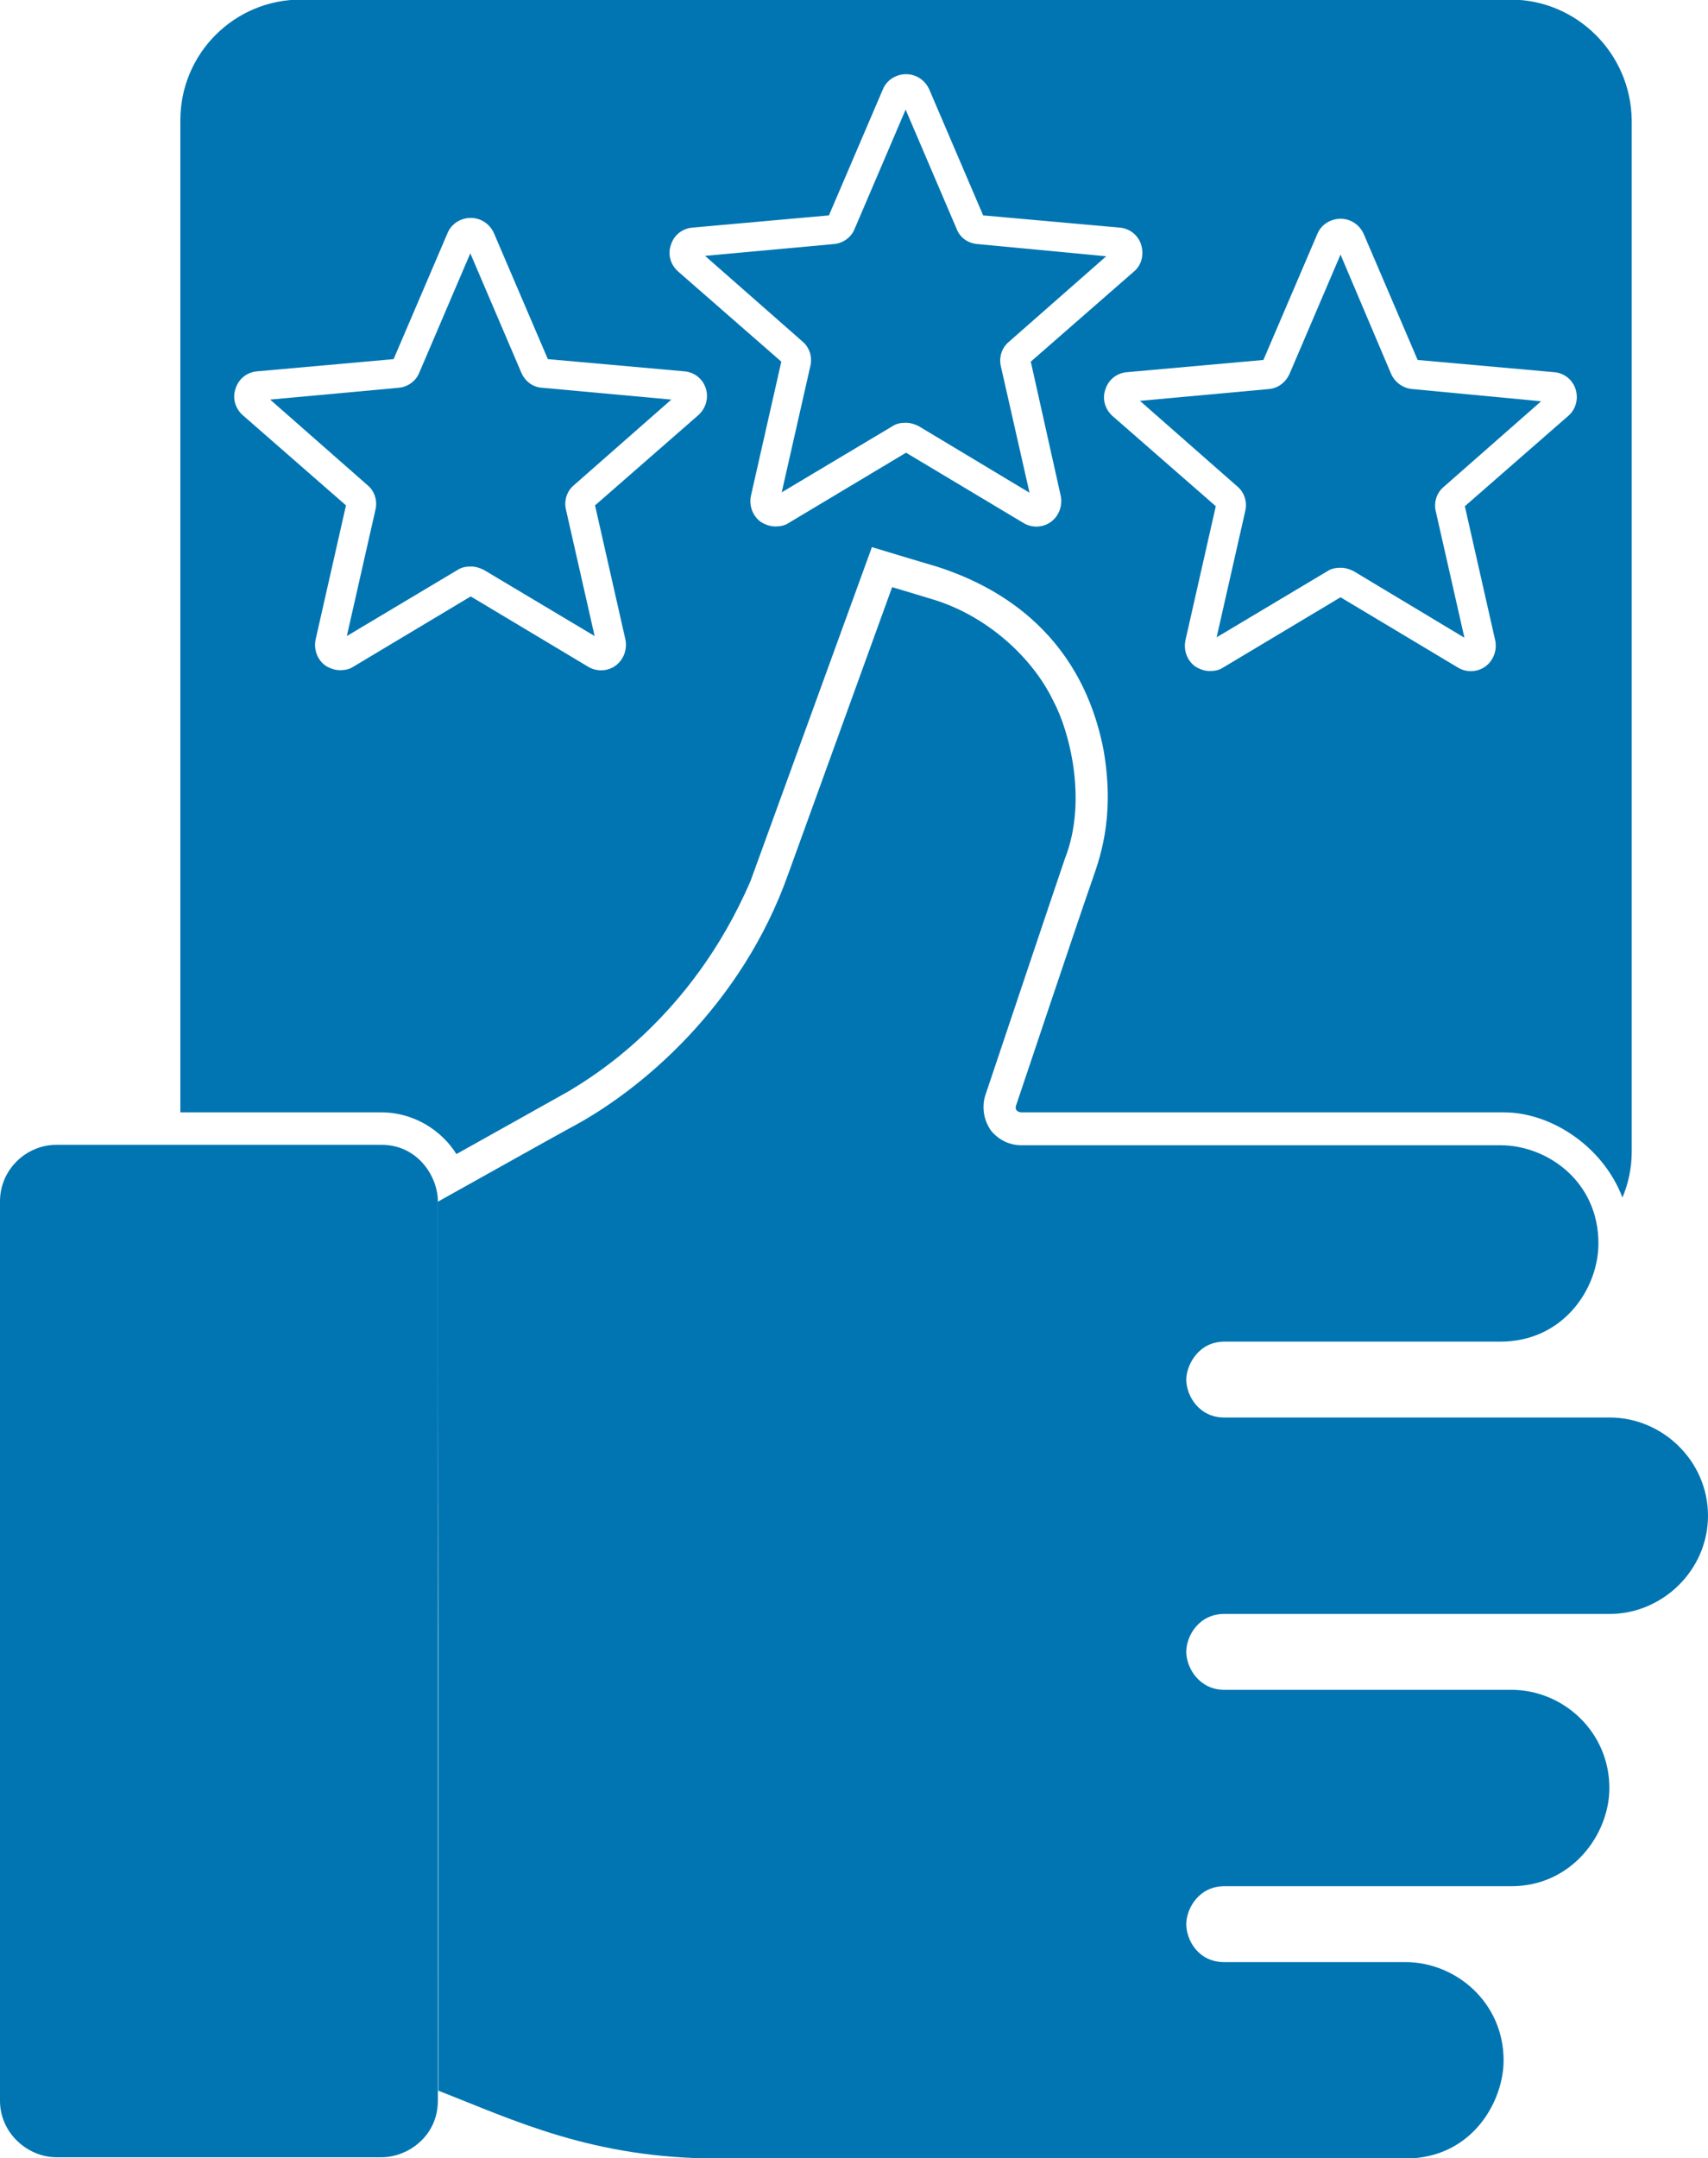 <?xml version="1.0" encoding="utf-8"?>
<!-- Generator: Adobe Illustrator 19.0.0, SVG Export Plug-In . SVG Version: 6.00 Build 0)  -->
<svg version="1.1" id="Capa_1" xmlns="http://www.w3.org/2000/svg" xmlns:xlink="http://www.w3.org/1999/xlink" x="0px" y="0px"
	 viewBox="-46 -6 405.3 512" style="enable-background:new -46 -6 405.3 512;" xml:space="preserve">
<style type="text/css">
	.st0{fill:#0175B2;}
</style>
<g>
	<g id="XMLID_109_">
		<path id="XMLID_111_" class="st0" d="M-10.2,265.6h54.7c8.7,0,13.4,7.6,13.4,13.4s0,29.3,0,35.6v29.8c0,15.3,0,25.4,0,37
			c0,7.9,0,111,0,111c0,8.3-7,13.4-13.4,13.4c-5.7,0-77.1,0-77.1,0c-6.8,0-13.4-5.7-13.4-13.4c0-7.7,0-213.4,0-213.4
			c0-7.5,6.2-13.4,13.4-13.4c6.1,0,4.5,0,4.5,0h72.6"/>
		<path id="XMLID_110_" class="st0" d="M57.9,314.7c0-6,0-35.6,0-35.6s29.5-16.5,31.2-17.4c16.8-8.8,40.9-29,52-60.5
			c1.6-4.4,24.6-67.9,24.6-67.9s7.4,2.2,9.3,2.8c13.3,3.9,24.1,14.1,28.9,24.1c3.9,7.2,8.2,23.8,2.8,37.5
			c-2.3,6.7-18.9,56.2-18.9,56.2s-1.5,4,1.2,8.1c0.4,0.6,2.9,3.7,7.3,3.7s107.5,0,113.7,0c11.1,0,23.3,8.5,23.3,23.3
			c0,10.7-8.3,23.3-23.3,23.3c-6.6,0-59.3,0-65.5,0s-9,5.7-9,9c0,3.8,3,9,9,9c5.9,0,91.5,0,91.5,0c12.5,0,23.3,10.3,23.3,23.3
			s-10.9,23.3-23.3,23.3c-12.4,0-85.5,0-91.5,0s-9,5.2-9,9s3.1,9,9,9s58.2,0,68.1,0c12.4,0,23.3,10,23.3,23.3
			c0,11-8.9,23.3-23.3,23.3c-15.3,0-68.1,0-68.1,0c-6,0-9,5.3-9,9s2.8,9,9,9s43,0,43,0c12,0,23.3,9.6,23.3,23.3
			c0,9.8-7.5,23.3-23.3,23.3s-135.9,0-163,0c-29.9,0-48.3-9-66.5-16.1V381.5"/>
	</g>
	<g id="XMLID_45_">
		<path id="XMLID_112_" class="st0" d="M181,48.3L168.9,20l-12.1,28.3c-0.8,2-2.7,3.4-4.9,3.6l-30.6,2.8L144.4,75
			c1.7,1.4,2.4,3.7,1.9,5.8l-6.8,30l26.3-15.7c0.9-0.6,2-0.8,3.1-0.8s2.1,0.3,3.1,0.8l26.3,15.8l-6.8-30c-0.5-2.1,0.2-4.4,1.9-5.8
			l23.1-20.3l-30.6-2.9C183.7,51.7,181.8,50.4,181,48.3z"/>
		<path id="XMLID_115_" class="st0" d="M312.4-6.1h-287C9.6-6.1-3.2,6.7-3.2,22.5v235.4h47.7c7.8,0,14.4,4.4,17.8,9.9
			c2.9-1.6,26.8-15,26.8-15c4.7-2.9,28.8-16.8,43-49.8l28.8-79.2c0,0,12.2,3.7,15,4.5c13.1,4.1,34.4,14.6,40,43.8
			c2.8,16.4-1.2,26.2-2.9,31.2c-1.8,5-17.6,52.1-17.9,53c-0.4,1.3,0.8,1.6,1.3,1.6s114.5,0,114.5,0c10.8,0,23.3,7.7,28.1,20.2
			c1.4-3.3,2.2-7,2.2-10.9V22.5C341,6.7,328.2-6.1,312.4-6.1z M119.7,92.5l-24.5,21.4l7.2,31.8c0.5,2.3-0.4,4.8-2.3,6.2
			c-1.9,1.4-4.5,1.5-6.5,0.3l-27.9-16.7l-27.9,16.7c-0.9,0.6-2,0.8-3.1,0.8c-1.2,0-2.4-0.4-3.5-1.1c-1.9-1.4-2.8-3.8-2.3-6.2
			l7.2-31.8L11.6,92.5c-1.8-1.6-2.5-4.1-1.7-6.3c0.7-2.3,2.7-3.9,5.1-4.1l32.4-2.9l12.8-29.9c0.9-2.2,3.1-3.6,5.5-3.6
			s4.5,1.4,5.5,3.6L84,79.2l32.4,2.9c2.4,0.2,4.4,1.8,5.1,4.1C122.2,88.4,121.5,90.9,119.7,92.5z M205.7,111.6
			c0.5,2.3-0.4,4.8-2.3,6.2c-1.9,1.4-4.5,1.5-6.5,0.3L169,101.4l-27.9,16.7c-0.9,0.6-2,0.8-3.1,0.8c-1.2,0-2.4-0.4-3.5-1.1
			c-1.9-1.4-2.8-3.8-2.3-6.2l7.2-31.8l-24.5-21.4c-1.8-1.6-2.5-4.1-1.7-6.3c0.7-2.3,2.7-3.9,5.1-4.1l32.4-2.9l12.8-29.9
			c0.9-2.2,3.1-3.6,5.5-3.6s4.5,1.4,5.5,3.6l12.8,29.9l32.4,2.9c2.4,0.2,4.4,1.8,5.1,4.1s0.1,4.8-1.7,6.3l-24.5,21.4L205.7,111.6z
			 M326.1,92.7l-24.5,21.4l7.2,31.8c0.5,2.3-0.4,4.8-2.3,6.2c-1.9,1.4-4.5,1.5-6.5,0.3l-27.9-16.7l-27.9,16.7
			c-0.9,0.6-2,0.8-3.1,0.8c-1.2,0-2.4-0.4-3.5-1.1c-1.9-1.4-2.8-3.8-2.3-6.2l7.2-31.8L218,92.7c-1.8-1.6-2.5-4.1-1.7-6.3
			c0.7-2.3,2.7-3.9,5.1-4.1l32.4-2.9l12.8-29.9c0.9-2.2,3.1-3.6,5.5-3.6c2.4,0,4.5,1.4,5.5,3.6l12.8,29.9l32.4,2.9
			c2.4,0.2,4.4,1.8,5.1,4.1S327.9,91.2,326.1,92.7z"/>
		<path id="XMLID_118_" class="st0" d="M284.1,82.7l-12-28.3L260,82.7c-0.9,2-2.7,3.4-4.9,3.6l-30.6,2.8l23.1,20.3
			c1.7,1.4,2.4,3.7,1.9,5.8l-6.8,30l26.3-15.7c0.9-0.6,2-0.8,3.1-0.8c1.1,0,2.1,0.3,3.1,0.8l26.3,15.8l-6.8-30
			c-0.5-2.1,0.2-4.4,1.9-5.8l23.1-20.3l-30.6-2.9C286.9,86.1,285,84.7,284.1,82.7z"/>
		<path id="XMLID_119_" class="st0" d="M77.7,82.4L65.6,54.1L53.5,82.4c-0.8,2-2.7,3.4-4.9,3.6l-30.5,2.8l23.1,20.3
			c1.7,1.4,2.4,3.7,1.9,5.8l-6.8,30l26.3-15.7c0.9-0.6,2-0.8,3.1-0.8s2.1,0.3,3.1,0.8l26.3,15.7l-6.8-30c-0.5-2.1,0.2-4.4,1.9-5.8
			l23.1-20.3L82.7,86C80.5,85.9,78.6,84.5,77.7,82.4z"/>
	</g>
</g>
</svg>
